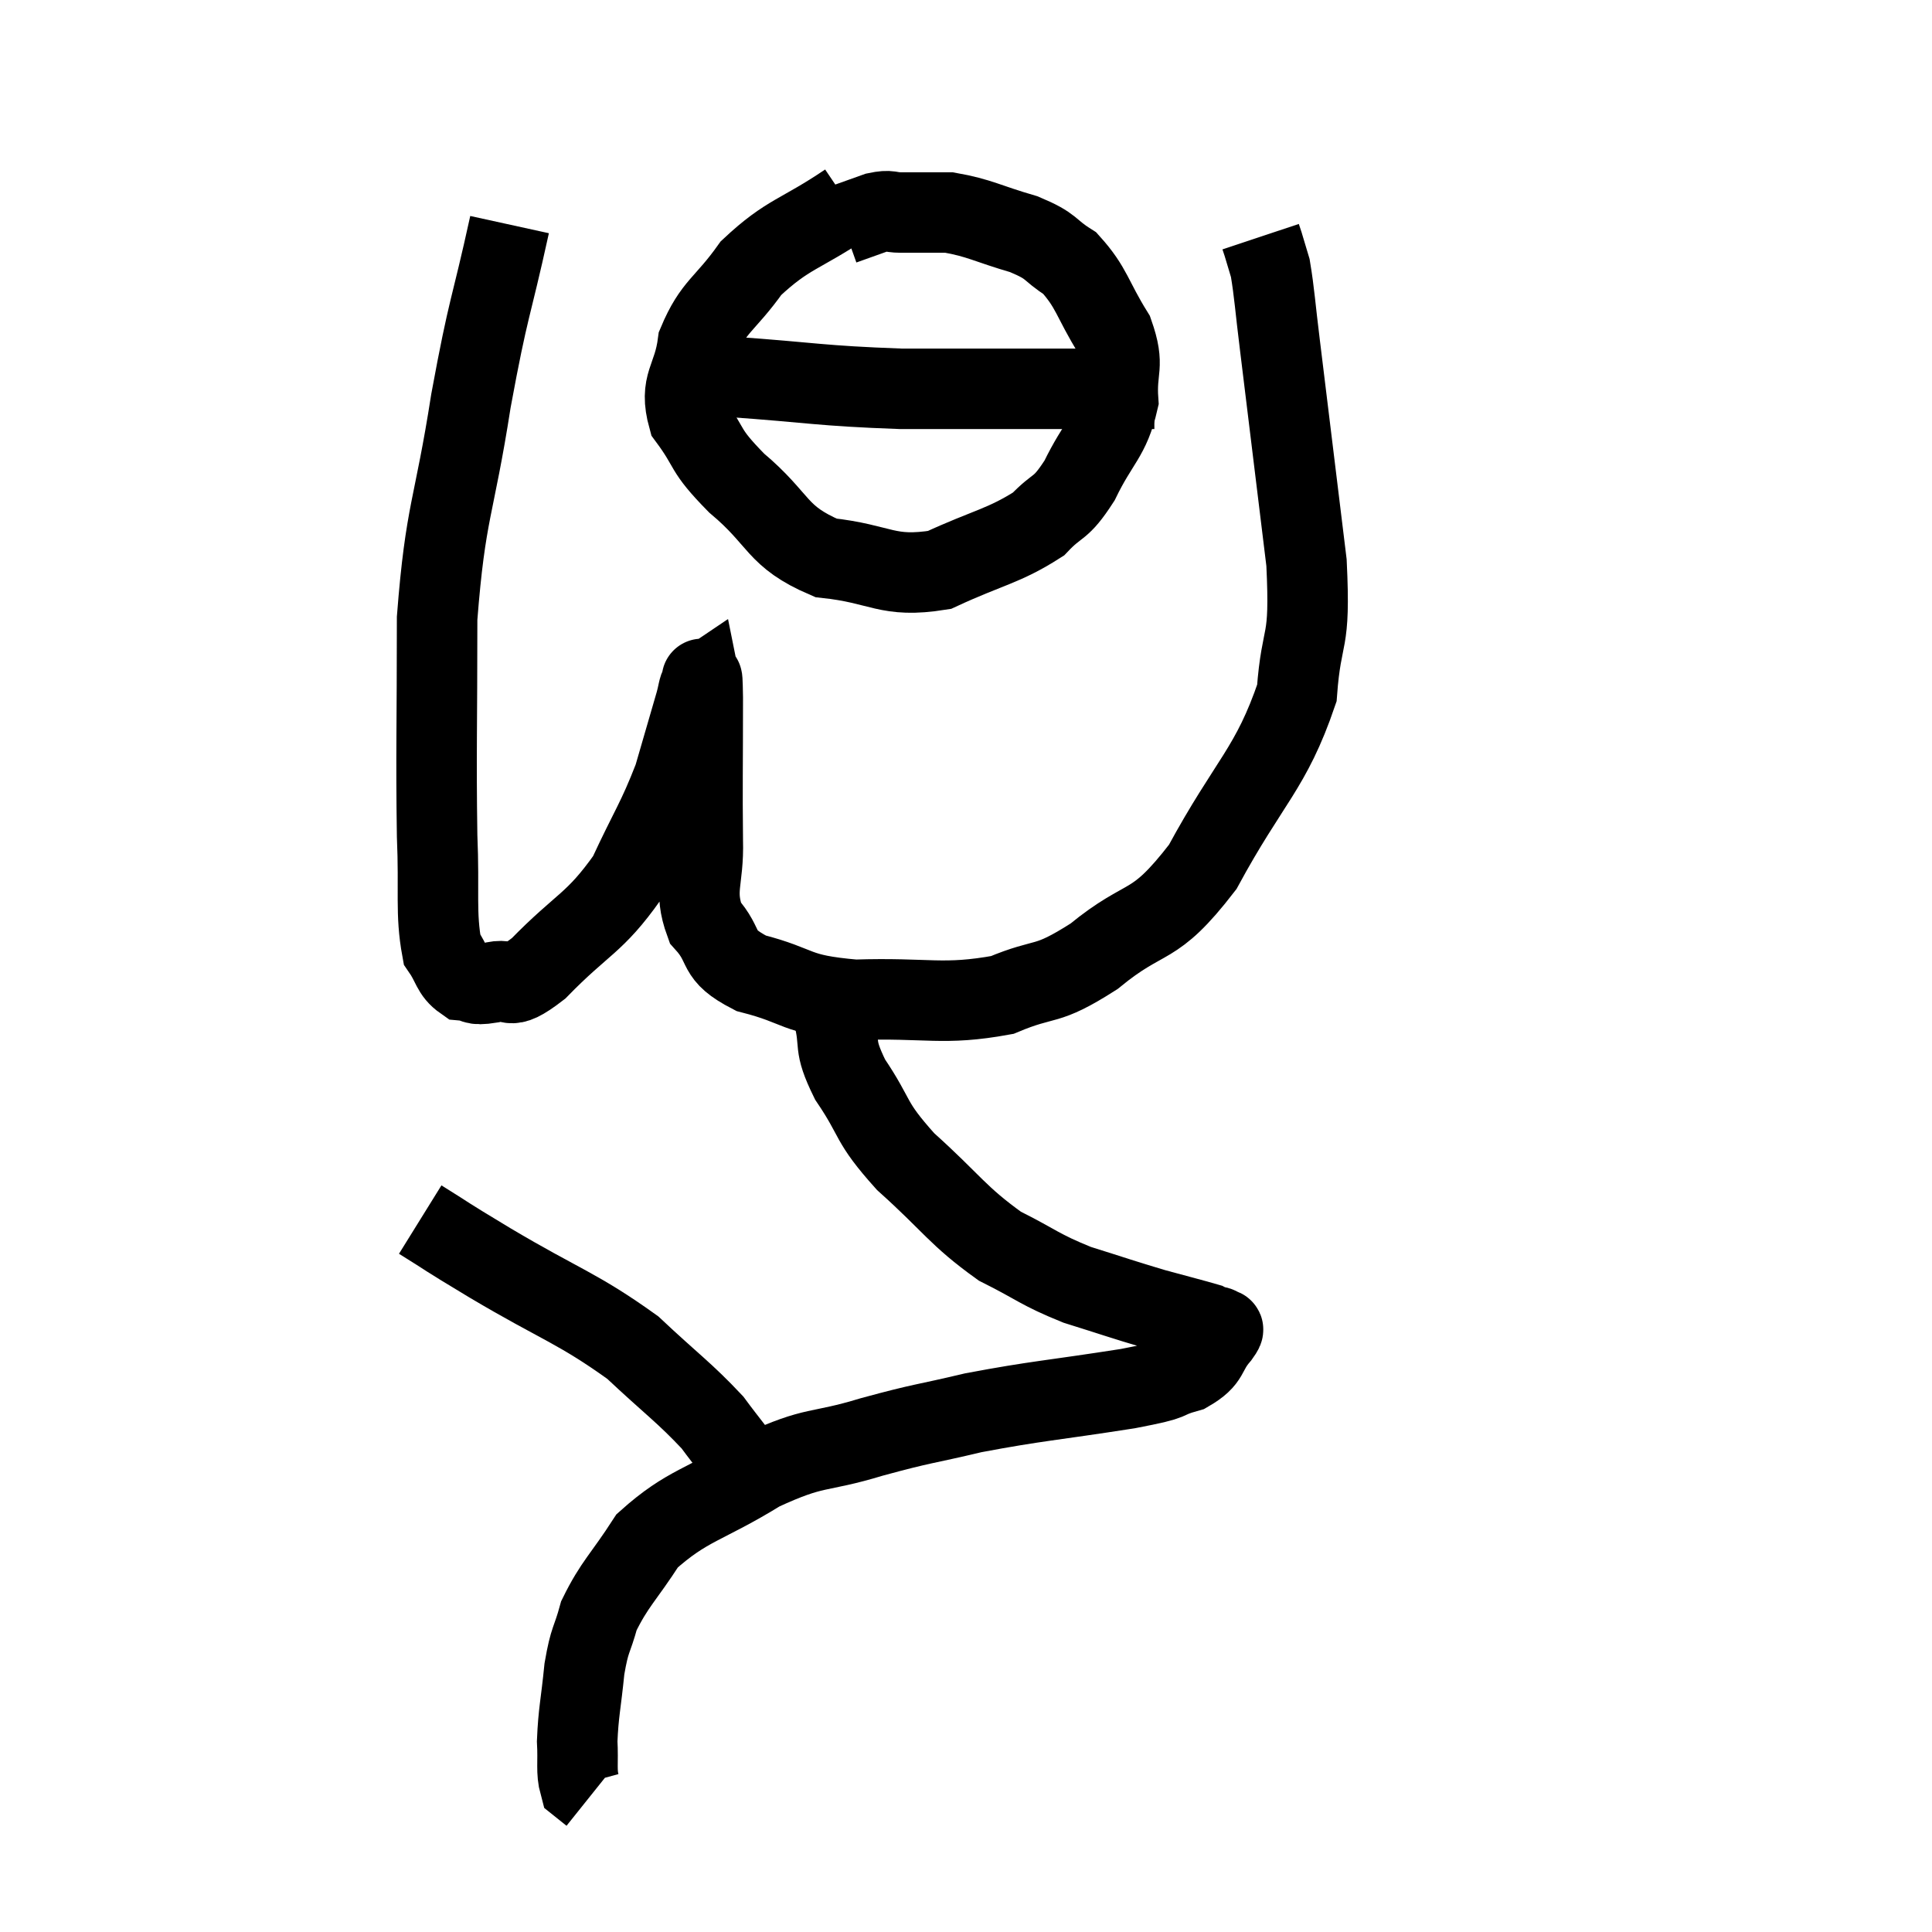 <svg width="48" height="48" viewBox="0 0 48 48" xmlns="http://www.w3.org/2000/svg"><path d="M 12.66 5.58 C 12.18 7.77, 12.15 7.515, 11.7 9.96 C 11.28 12.66, 11.07 12.66, 10.86 15.36 C 10.86 18.06, 10.83 18.705, 10.86 20.76 C 10.92 22.17, 10.815 22.68, 10.98 23.58 C 11.25 23.97, 11.22 24.15, 11.52 24.36 C 11.85 24.39, 11.715 24.495, 12.18 24.42 C 12.78 24.24, 12.525 24.72, 13.38 24.06 C 14.49 22.92, 14.76 22.965, 15.6 21.78 C 16.17 20.55, 16.32 20.4, 16.74 19.32 C 17.01 18.39, 17.115 18.03, 17.28 17.46 C 17.34 17.25, 17.355 17.07, 17.4 17.04 C 17.43 17.19, 17.445 16.38, 17.46 17.34 C 17.46 19.11, 17.445 19.485, 17.46 20.88 C 17.49 21.9, 17.22 22.095, 17.52 22.92 C 18.09 23.55, 17.73 23.7, 18.66 24.18 C 19.95 24.51, 19.68 24.705, 21.24 24.84 C 23.07 24.78, 23.415 24.99, 24.9 24.72 C 26.04 24.24, 25.935 24.555, 27.18 23.76 C 28.53 22.65, 28.62 23.175, 29.88 21.54 C 31.05 19.38, 31.575 19.11, 32.22 17.22 C 32.34 15.6, 32.565 16.14, 32.46 13.98 C 32.13 11.28, 32.025 10.41, 31.8 8.58 C 31.68 7.62, 31.665 7.29, 31.56 6.66 C 31.47 6.36, 31.425 6.21, 31.38 6.06 C 31.38 6.06, 31.395 6.105, 31.38 6.06 L 31.32 5.88" fill="none" stroke="black" stroke-width="2"></path><path d="M 21.06 5.04 C 19.86 5.85, 19.59 5.79, 18.66 6.66 C 18 7.59, 17.73 7.59, 17.34 8.52 C 17.22 9.45, 16.86 9.51, 17.1 10.38 C 17.7 11.19, 17.445 11.13, 18.3 12 C 19.41 12.93, 19.26 13.32, 20.52 13.86 C 21.93 14.01, 22.02 14.37, 23.34 14.16 C 24.57 13.59, 24.93 13.575, 25.8 13.02 C 26.31 12.48, 26.325 12.705, 26.82 11.94 C 27.3 10.95, 27.57 10.875, 27.78 9.96 C 27.72 9.12, 27.96 9.135, 27.66 8.28 C 27.12 7.41, 27.135 7.155, 26.58 6.54 C 26.01 6.18, 26.19 6.135, 25.44 5.82 C 24.51 5.55, 24.345 5.415, 23.58 5.28 C 22.98 5.28, 22.83 5.28, 22.38 5.28 C 22.08 5.28, 22.14 5.205, 21.78 5.28 L 20.94 5.58" fill="none" stroke="black" stroke-width="2"></path><path d="M 17.4 8.76 C 17.76 9.06, 16.875 9.135, 18.12 9.36 C 20.25 9.51, 20.325 9.585, 22.38 9.66 C 24.36 9.66, 24.885 9.66, 26.34 9.66 C 27.27 9.66, 27.615 9.66, 28.2 9.66 C 28.44 9.66, 28.56 9.66, 28.68 9.66 L 28.68 9.66" fill="none" stroke="black" stroke-width="2"></path><path d="M 20.34 24.54 C 20.52 24.87, 20.505 24.63, 20.7 25.2 C 20.91 26.01, 20.67 25.905, 21.12 26.82 C 21.81 27.84, 21.57 27.825, 22.5 28.86 C 23.67 29.91, 23.775 30.195, 24.84 30.96 C 25.8 31.44, 25.8 31.53, 26.76 31.92 C 27.72 32.22, 27.87 32.28, 28.68 32.52 C 29.34 32.7, 29.64 32.775, 30 32.88 C 30.06 32.91, 30.045 32.91, 30.12 32.94 C 30.21 32.97, 30.255 32.94, 30.3 33 C 30.3 33.09, 30.495 32.91, 30.3 33.18 C 29.91 33.63, 30.09 33.75, 29.52 34.08 C 28.77 34.29, 29.355 34.245, 28.02 34.5 C 26.1 34.8, 25.77 34.8, 24.18 35.1 C 22.92 35.4, 22.98 35.34, 21.66 35.7 C 20.28 36.12, 20.295 35.895, 18.9 36.54 C 17.49 37.41, 17.085 37.38, 16.08 38.28 C 15.48 39.21, 15.27 39.345, 14.88 40.14 C 14.7 40.8, 14.655 40.68, 14.52 41.46 C 14.43 42.36, 14.37 42.54, 14.34 43.26 C 14.37 43.8, 14.31 44.01, 14.4 44.34 C 14.55 44.46, 14.625 44.52, 14.7 44.58 L 14.7 44.58" fill="none" stroke="black" stroke-width="2"></path><path d="M 10.44 30.3 C 11.31 30.84, 10.86 30.585, 12.18 31.38 C 13.95 32.43, 14.34 32.49, 15.72 33.48 C 16.71 34.41, 16.995 34.59, 17.7 35.34 C 18.12 35.91, 18.285 36.075, 18.54 36.48 C 18.63 36.72, 18.675 36.84, 18.72 36.96 L 18.72 36.96" fill="none" stroke="black" stroke-width="2"></path></svg>